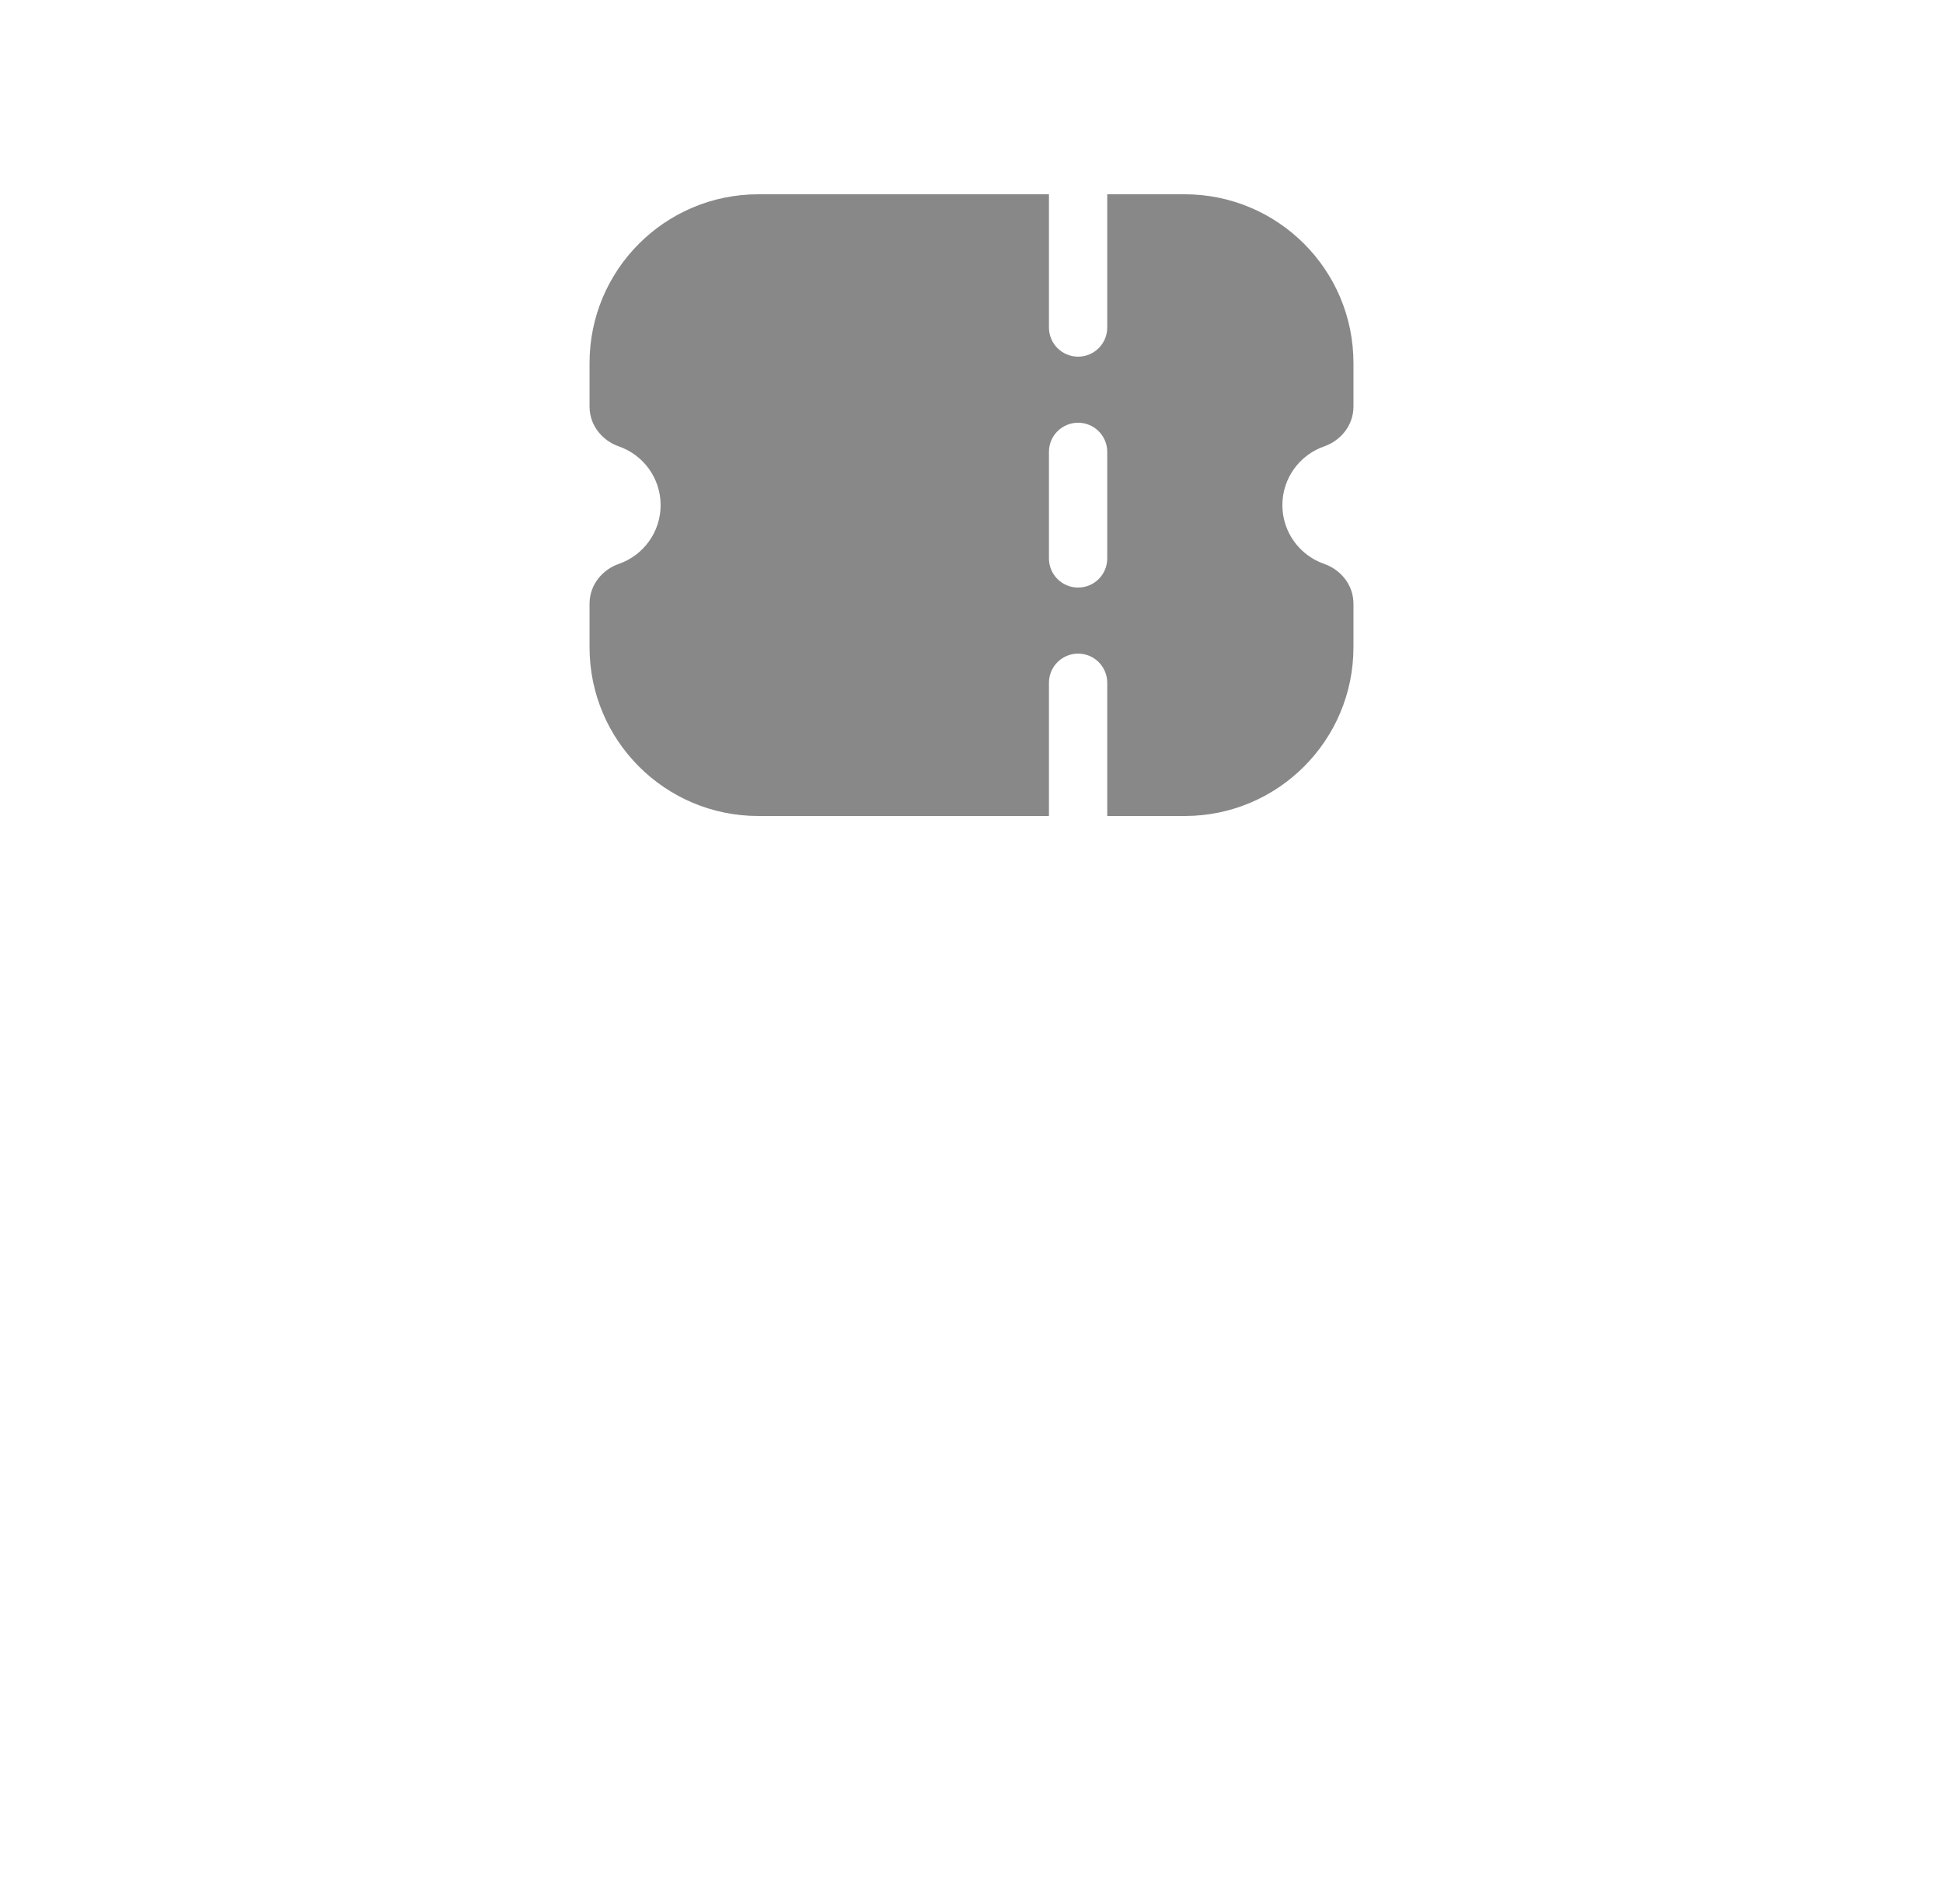 <svg width="50" height="49" viewBox="0 0 50 49" fill="none" xmlns="http://www.w3.org/2000/svg">
<path fill-rule="evenodd" clip-rule="evenodd" d="M26.993 5H19.514C17.116 5 15.171 6.944 15.171 9.343V10.461C15.171 10.978 15.532 11.352 15.922 11.487C16.55 11.704 17 12.3 17 13C17 13.7 16.55 14.296 15.922 14.513C15.532 14.648 15.171 15.022 15.171 15.539V16.657C15.171 19.056 17.116 21 19.514 21H26.993V17.571C26.993 17.157 27.329 16.821 27.743 16.821C28.157 16.821 28.493 17.157 28.493 17.571V21H30.486C32.884 21 34.829 19.056 34.829 16.657V15.539C34.829 15.022 34.468 14.648 34.078 14.513C33.45 14.296 33 13.7 33 13C33 12.3 33.45 11.704 34.078 11.487C34.468 11.352 34.829 10.978 34.829 10.461V9.343C34.829 6.944 32.884 5 30.486 5H28.493V8.429C28.493 8.843 28.157 9.179 27.743 9.179C27.329 9.179 26.993 8.843 26.993 8.429V5ZM27.743 10.879C28.157 10.879 28.493 11.214 28.493 11.629V14.371C28.493 14.786 28.157 15.121 27.743 15.121C27.329 15.121 26.993 14.786 26.993 14.371V11.629C26.993 11.214 27.329 10.879 27.743 10.879Z" fill="#888888"/>
</svg>
